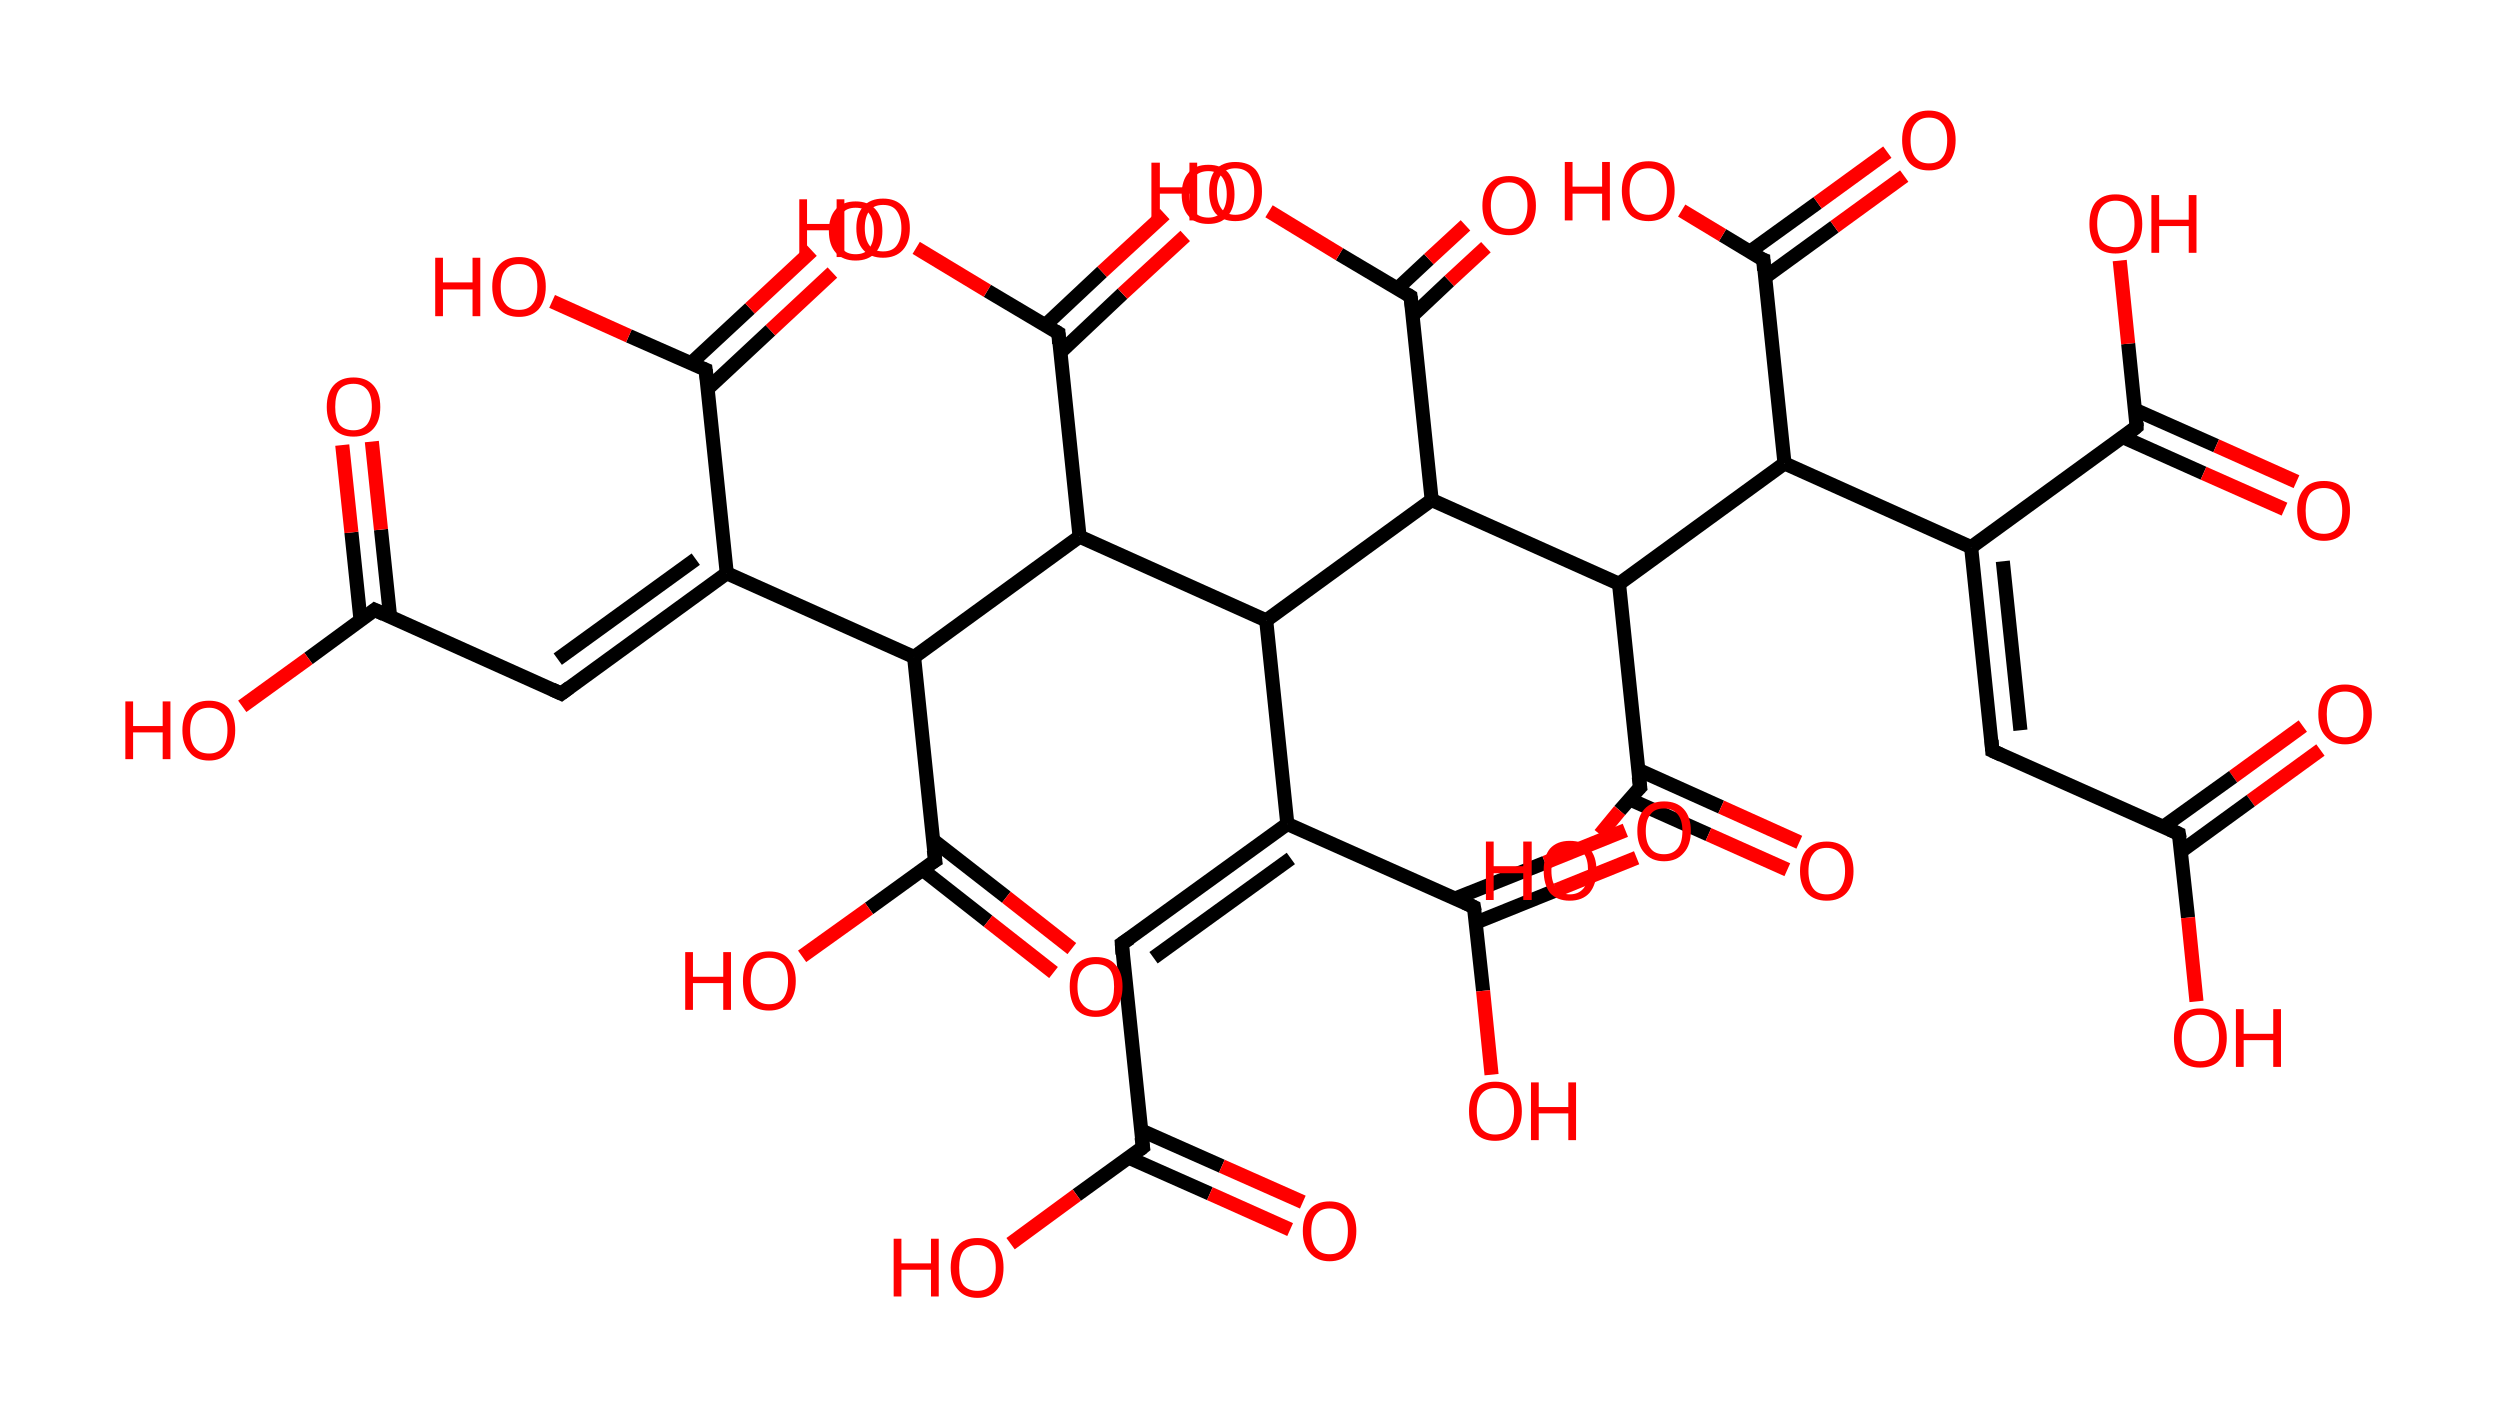 <?xml version='1.0' encoding='ASCII' standalone='yes'?>
<svg xmlns="http://www.w3.org/2000/svg" xmlns:rdkit="http://www.rdkit.org/xml" xmlns:xlink="http://www.w3.org/1999/xlink" version="1.1" baseProfile="full" xml:space="preserve" width="355px" height="200px" viewBox="0 0 355 200">
<!-- END OF HEADER -->
<rect style="opacity:1.0;fill:#FFFFFF;stroke:none" width="355.0" height="200.0" x="0.0" y="0.0"> </rect>
<path class="bond-0 atom-0 atom-1" d="M 329.5,106.5 L 319.6,113.7" style="fill:none;fill-rule:evenodd;stroke:#FF0000;stroke-width:2.0px;stroke-linecap:butt;stroke-linejoin:miter;stroke-opacity:1"/>
<path class="bond-0 atom-0 atom-1" d="M 319.6,113.7 L 309.7,120.9" style="fill:none;fill-rule:evenodd;stroke:#000000;stroke-width:2.0px;stroke-linecap:butt;stroke-linejoin:miter;stroke-opacity:1"/>
<path class="bond-0 atom-0 atom-1" d="M 327.0,103.1 L 317.1,110.3" style="fill:none;fill-rule:evenodd;stroke:#FF0000;stroke-width:2.0px;stroke-linecap:butt;stroke-linejoin:miter;stroke-opacity:1"/>
<path class="bond-0 atom-0 atom-1" d="M 317.1,110.3 L 307.2,117.4" style="fill:none;fill-rule:evenodd;stroke:#000000;stroke-width:2.0px;stroke-linecap:butt;stroke-linejoin:miter;stroke-opacity:1"/>
<path class="bond-1 atom-1 atom-2" d="M 309.4,118.4 L 310.7,130.3" style="fill:none;fill-rule:evenodd;stroke:#000000;stroke-width:2.0px;stroke-linecap:butt;stroke-linejoin:miter;stroke-opacity:1"/>
<path class="bond-1 atom-1 atom-2" d="M 310.7,130.3 L 311.9,142.2" style="fill:none;fill-rule:evenodd;stroke:#FF0000;stroke-width:2.0px;stroke-linecap:butt;stroke-linejoin:miter;stroke-opacity:1"/>
<path class="bond-2 atom-1 atom-3" d="M 309.4,118.4 L 282.9,106.6" style="fill:none;fill-rule:evenodd;stroke:#000000;stroke-width:2.0px;stroke-linecap:butt;stroke-linejoin:miter;stroke-opacity:1"/>
<path class="bond-3 atom-3 atom-4" d="M 282.9,106.6 L 279.9,77.7" style="fill:none;fill-rule:evenodd;stroke:#000000;stroke-width:2.0px;stroke-linecap:butt;stroke-linejoin:miter;stroke-opacity:1"/>
<path class="bond-3 atom-3 atom-4" d="M 286.9,103.7 L 284.4,79.7" style="fill:none;fill-rule:evenodd;stroke:#000000;stroke-width:2.0px;stroke-linecap:butt;stroke-linejoin:miter;stroke-opacity:1"/>
<path class="bond-4 atom-4 atom-5" d="M 279.9,77.7 L 303.4,60.6" style="fill:none;fill-rule:evenodd;stroke:#000000;stroke-width:2.0px;stroke-linecap:butt;stroke-linejoin:miter;stroke-opacity:1"/>
<path class="bond-5 atom-5 atom-6" d="M 301.5,62.1 L 312.9,67.2" style="fill:none;fill-rule:evenodd;stroke:#000000;stroke-width:2.0px;stroke-linecap:butt;stroke-linejoin:miter;stroke-opacity:1"/>
<path class="bond-5 atom-5 atom-6" d="M 312.9,67.2 L 324.4,72.3" style="fill:none;fill-rule:evenodd;stroke:#FF0000;stroke-width:2.0px;stroke-linecap:butt;stroke-linejoin:miter;stroke-opacity:1"/>
<path class="bond-5 atom-5 atom-6" d="M 303.2,58.2 L 314.7,63.3" style="fill:none;fill-rule:evenodd;stroke:#000000;stroke-width:2.0px;stroke-linecap:butt;stroke-linejoin:miter;stroke-opacity:1"/>
<path class="bond-5 atom-5 atom-6" d="M 314.7,63.3 L 326.1,68.4" style="fill:none;fill-rule:evenodd;stroke:#FF0000;stroke-width:2.0px;stroke-linecap:butt;stroke-linejoin:miter;stroke-opacity:1"/>
<path class="bond-6 atom-5 atom-7" d="M 303.4,60.6 L 302.2,48.8" style="fill:none;fill-rule:evenodd;stroke:#000000;stroke-width:2.0px;stroke-linecap:butt;stroke-linejoin:miter;stroke-opacity:1"/>
<path class="bond-6 atom-5 atom-7" d="M 302.2,48.8 L 301.0,37.0" style="fill:none;fill-rule:evenodd;stroke:#FF0000;stroke-width:2.0px;stroke-linecap:butt;stroke-linejoin:miter;stroke-opacity:1"/>
<path class="bond-7 atom-4 atom-8" d="M 279.9,77.7 L 253.4,65.8" style="fill:none;fill-rule:evenodd;stroke:#000000;stroke-width:2.0px;stroke-linecap:butt;stroke-linejoin:miter;stroke-opacity:1"/>
<path class="bond-8 atom-8 atom-9" d="M 253.4,65.8 L 250.4,36.9" style="fill:none;fill-rule:evenodd;stroke:#000000;stroke-width:2.0px;stroke-linecap:butt;stroke-linejoin:miter;stroke-opacity:1"/>
<path class="bond-9 atom-9 atom-10" d="M 250.6,39.4 L 260.5,32.2" style="fill:none;fill-rule:evenodd;stroke:#000000;stroke-width:2.0px;stroke-linecap:butt;stroke-linejoin:miter;stroke-opacity:1"/>
<path class="bond-9 atom-9 atom-10" d="M 260.5,32.2 L 270.4,25.0" style="fill:none;fill-rule:evenodd;stroke:#FF0000;stroke-width:2.0px;stroke-linecap:butt;stroke-linejoin:miter;stroke-opacity:1"/>
<path class="bond-9 atom-9 atom-10" d="M 248.4,35.8 L 258.1,28.8" style="fill:none;fill-rule:evenodd;stroke:#000000;stroke-width:2.0px;stroke-linecap:butt;stroke-linejoin:miter;stroke-opacity:1"/>
<path class="bond-9 atom-9 atom-10" d="M 258.1,28.8 L 268.0,21.6" style="fill:none;fill-rule:evenodd;stroke:#FF0000;stroke-width:2.0px;stroke-linecap:butt;stroke-linejoin:miter;stroke-opacity:1"/>
<path class="bond-10 atom-9 atom-11" d="M 250.4,36.9 L 244.6,33.4" style="fill:none;fill-rule:evenodd;stroke:#000000;stroke-width:2.0px;stroke-linecap:butt;stroke-linejoin:miter;stroke-opacity:1"/>
<path class="bond-10 atom-9 atom-11" d="M 244.6,33.4 L 238.8,29.9" style="fill:none;fill-rule:evenodd;stroke:#FF0000;stroke-width:2.0px;stroke-linecap:butt;stroke-linejoin:miter;stroke-opacity:1"/>
<path class="bond-11 atom-8 atom-12" d="M 253.4,65.8 L 229.9,82.9" style="fill:none;fill-rule:evenodd;stroke:#000000;stroke-width:2.0px;stroke-linecap:butt;stroke-linejoin:miter;stroke-opacity:1"/>
<path class="bond-12 atom-12 atom-13" d="M 229.9,82.9 L 232.9,111.8" style="fill:none;fill-rule:evenodd;stroke:#000000;stroke-width:2.0px;stroke-linecap:butt;stroke-linejoin:miter;stroke-opacity:1"/>
<path class="bond-13 atom-13 atom-14" d="M 231.4,113.5 L 242.6,118.5" style="fill:none;fill-rule:evenodd;stroke:#000000;stroke-width:2.0px;stroke-linecap:butt;stroke-linejoin:miter;stroke-opacity:1"/>
<path class="bond-13 atom-13 atom-14" d="M 242.6,118.5 L 253.8,123.5" style="fill:none;fill-rule:evenodd;stroke:#FF0000;stroke-width:2.0px;stroke-linecap:butt;stroke-linejoin:miter;stroke-opacity:1"/>
<path class="bond-13 atom-13 atom-14" d="M 232.6,109.3 L 244.4,114.6" style="fill:none;fill-rule:evenodd;stroke:#000000;stroke-width:2.0px;stroke-linecap:butt;stroke-linejoin:miter;stroke-opacity:1"/>
<path class="bond-13 atom-13 atom-14" d="M 244.4,114.6 L 255.5,119.6" style="fill:none;fill-rule:evenodd;stroke:#FF0000;stroke-width:2.0px;stroke-linecap:butt;stroke-linejoin:miter;stroke-opacity:1"/>
<path class="bond-14 atom-13 atom-15" d="M 232.9,111.8 L 230.0,115.1" style="fill:none;fill-rule:evenodd;stroke:#000000;stroke-width:2.0px;stroke-linecap:butt;stroke-linejoin:miter;stroke-opacity:1"/>
<path class="bond-14 atom-13 atom-15" d="M 230.0,115.1 L 227.2,118.5" style="fill:none;fill-rule:evenodd;stroke:#FF0000;stroke-width:2.0px;stroke-linecap:butt;stroke-linejoin:miter;stroke-opacity:1"/>
<path class="bond-15 atom-12 atom-16" d="M 229.9,82.9 L 203.3,71.0" style="fill:none;fill-rule:evenodd;stroke:#000000;stroke-width:2.0px;stroke-linecap:butt;stroke-linejoin:miter;stroke-opacity:1"/>
<path class="bond-16 atom-16 atom-17" d="M 203.3,71.0 L 200.3,42.1" style="fill:none;fill-rule:evenodd;stroke:#000000;stroke-width:2.0px;stroke-linecap:butt;stroke-linejoin:miter;stroke-opacity:1"/>
<path class="bond-17 atom-17 atom-18" d="M 200.6,44.8 L 205.8,39.9" style="fill:none;fill-rule:evenodd;stroke:#000000;stroke-width:2.0px;stroke-linecap:butt;stroke-linejoin:miter;stroke-opacity:1"/>
<path class="bond-17 atom-17 atom-18" d="M 205.8,39.9 L 211.0,35.1" style="fill:none;fill-rule:evenodd;stroke:#FF0000;stroke-width:2.0px;stroke-linecap:butt;stroke-linejoin:miter;stroke-opacity:1"/>
<path class="bond-17 atom-17 atom-18" d="M 198.4,41.0 L 202.9,36.8" style="fill:none;fill-rule:evenodd;stroke:#000000;stroke-width:2.0px;stroke-linecap:butt;stroke-linejoin:miter;stroke-opacity:1"/>
<path class="bond-17 atom-17 atom-18" d="M 202.9,36.8 L 208.1,32.0" style="fill:none;fill-rule:evenodd;stroke:#FF0000;stroke-width:2.0px;stroke-linecap:butt;stroke-linejoin:miter;stroke-opacity:1"/>
<path class="bond-18 atom-17 atom-19" d="M 200.3,42.1 L 190.2,36.1" style="fill:none;fill-rule:evenodd;stroke:#000000;stroke-width:2.0px;stroke-linecap:butt;stroke-linejoin:miter;stroke-opacity:1"/>
<path class="bond-18 atom-17 atom-19" d="M 190.2,36.1 L 180.2,30.0" style="fill:none;fill-rule:evenodd;stroke:#FF0000;stroke-width:2.0px;stroke-linecap:butt;stroke-linejoin:miter;stroke-opacity:1"/>
<path class="bond-19 atom-16 atom-20" d="M 203.3,71.0 L 179.8,88.1" style="fill:none;fill-rule:evenodd;stroke:#000000;stroke-width:2.0px;stroke-linecap:butt;stroke-linejoin:miter;stroke-opacity:1"/>
<path class="bond-20 atom-20 atom-21" d="M 179.8,88.1 L 182.8,117.0" style="fill:none;fill-rule:evenodd;stroke:#000000;stroke-width:2.0px;stroke-linecap:butt;stroke-linejoin:miter;stroke-opacity:1"/>
<path class="bond-21 atom-21 atom-22" d="M 182.8,117.0 L 159.3,134.0" style="fill:none;fill-rule:evenodd;stroke:#000000;stroke-width:2.0px;stroke-linecap:butt;stroke-linejoin:miter;stroke-opacity:1"/>
<path class="bond-21 atom-21 atom-22" d="M 183.3,121.9 L 163.8,136.0" style="fill:none;fill-rule:evenodd;stroke:#000000;stroke-width:2.0px;stroke-linecap:butt;stroke-linejoin:miter;stroke-opacity:1"/>
<path class="bond-22 atom-22 atom-23" d="M 159.3,134.0 L 162.3,162.9" style="fill:none;fill-rule:evenodd;stroke:#000000;stroke-width:2.0px;stroke-linecap:butt;stroke-linejoin:miter;stroke-opacity:1"/>
<path class="bond-23 atom-23 atom-24" d="M 160.3,164.4 L 171.8,169.5" style="fill:none;fill-rule:evenodd;stroke:#000000;stroke-width:2.0px;stroke-linecap:butt;stroke-linejoin:miter;stroke-opacity:1"/>
<path class="bond-23 atom-23 atom-24" d="M 171.8,169.5 L 183.2,174.6" style="fill:none;fill-rule:evenodd;stroke:#FF0000;stroke-width:2.0px;stroke-linecap:butt;stroke-linejoin:miter;stroke-opacity:1"/>
<path class="bond-23 atom-23 atom-24" d="M 162.0,160.5 L 173.5,165.6" style="fill:none;fill-rule:evenodd;stroke:#000000;stroke-width:2.0px;stroke-linecap:butt;stroke-linejoin:miter;stroke-opacity:1"/>
<path class="bond-23 atom-23 atom-24" d="M 173.5,165.6 L 185.0,170.7" style="fill:none;fill-rule:evenodd;stroke:#FF0000;stroke-width:2.0px;stroke-linecap:butt;stroke-linejoin:miter;stroke-opacity:1"/>
<path class="bond-24 atom-23 atom-25" d="M 162.3,162.9 L 152.9,169.7" style="fill:none;fill-rule:evenodd;stroke:#000000;stroke-width:2.0px;stroke-linecap:butt;stroke-linejoin:miter;stroke-opacity:1"/>
<path class="bond-24 atom-23 atom-25" d="M 152.9,169.7 L 143.5,176.6" style="fill:none;fill-rule:evenodd;stroke:#FF0000;stroke-width:2.0px;stroke-linecap:butt;stroke-linejoin:miter;stroke-opacity:1"/>
<path class="bond-25 atom-21 atom-26" d="M 182.8,117.0 L 209.3,128.8" style="fill:none;fill-rule:evenodd;stroke:#000000;stroke-width:2.0px;stroke-linecap:butt;stroke-linejoin:miter;stroke-opacity:1"/>
<path class="bond-26 atom-26 atom-27" d="M 209.6,131.0 L 221.0,126.4" style="fill:none;fill-rule:evenodd;stroke:#000000;stroke-width:2.0px;stroke-linecap:butt;stroke-linejoin:miter;stroke-opacity:1"/>
<path class="bond-26 atom-26 atom-27" d="M 221.0,126.4 L 232.4,121.8" style="fill:none;fill-rule:evenodd;stroke:#FF0000;stroke-width:2.0px;stroke-linecap:butt;stroke-linejoin:miter;stroke-opacity:1"/>
<path class="bond-26 atom-26 atom-27" d="M 206.6,127.6 L 219.4,122.5" style="fill:none;fill-rule:evenodd;stroke:#000000;stroke-width:2.0px;stroke-linecap:butt;stroke-linejoin:miter;stroke-opacity:1"/>
<path class="bond-26 atom-26 atom-27" d="M 219.4,122.5 L 230.8,117.9" style="fill:none;fill-rule:evenodd;stroke:#FF0000;stroke-width:2.0px;stroke-linecap:butt;stroke-linejoin:miter;stroke-opacity:1"/>
<path class="bond-27 atom-26 atom-28" d="M 209.3,128.8 L 210.6,140.7" style="fill:none;fill-rule:evenodd;stroke:#000000;stroke-width:2.0px;stroke-linecap:butt;stroke-linejoin:miter;stroke-opacity:1"/>
<path class="bond-27 atom-26 atom-28" d="M 210.6,140.7 L 211.8,152.6" style="fill:none;fill-rule:evenodd;stroke:#FF0000;stroke-width:2.0px;stroke-linecap:butt;stroke-linejoin:miter;stroke-opacity:1"/>
<path class="bond-28 atom-20 atom-29" d="M 179.8,88.1 L 153.3,76.2" style="fill:none;fill-rule:evenodd;stroke:#000000;stroke-width:2.0px;stroke-linecap:butt;stroke-linejoin:miter;stroke-opacity:1"/>
<path class="bond-29 atom-29 atom-30" d="M 153.3,76.2 L 150.3,47.3" style="fill:none;fill-rule:evenodd;stroke:#000000;stroke-width:2.0px;stroke-linecap:butt;stroke-linejoin:miter;stroke-opacity:1"/>
<path class="bond-30 atom-30 atom-31" d="M 150.6,50.0 L 159.4,41.7" style="fill:none;fill-rule:evenodd;stroke:#000000;stroke-width:2.0px;stroke-linecap:butt;stroke-linejoin:miter;stroke-opacity:1"/>
<path class="bond-30 atom-30 atom-31" d="M 159.4,41.7 L 168.3,33.5" style="fill:none;fill-rule:evenodd;stroke:#FF0000;stroke-width:2.0px;stroke-linecap:butt;stroke-linejoin:miter;stroke-opacity:1"/>
<path class="bond-30 atom-30 atom-31" d="M 148.4,46.2 L 156.5,38.6" style="fill:none;fill-rule:evenodd;stroke:#000000;stroke-width:2.0px;stroke-linecap:butt;stroke-linejoin:miter;stroke-opacity:1"/>
<path class="bond-30 atom-30 atom-31" d="M 156.5,38.6 L 165.4,30.4" style="fill:none;fill-rule:evenodd;stroke:#FF0000;stroke-width:2.0px;stroke-linecap:butt;stroke-linejoin:miter;stroke-opacity:1"/>
<path class="bond-31 atom-30 atom-32" d="M 150.3,47.3 L 140.2,41.3" style="fill:none;fill-rule:evenodd;stroke:#000000;stroke-width:2.0px;stroke-linecap:butt;stroke-linejoin:miter;stroke-opacity:1"/>
<path class="bond-31 atom-30 atom-32" d="M 140.2,41.3 L 130.1,35.2" style="fill:none;fill-rule:evenodd;stroke:#FF0000;stroke-width:2.0px;stroke-linecap:butt;stroke-linejoin:miter;stroke-opacity:1"/>
<path class="bond-32 atom-29 atom-33" d="M 153.3,76.2 L 129.8,93.3" style="fill:none;fill-rule:evenodd;stroke:#000000;stroke-width:2.0px;stroke-linecap:butt;stroke-linejoin:miter;stroke-opacity:1"/>
<path class="bond-33 atom-33 atom-34" d="M 129.8,93.3 L 132.8,122.2" style="fill:none;fill-rule:evenodd;stroke:#000000;stroke-width:2.0px;stroke-linecap:butt;stroke-linejoin:miter;stroke-opacity:1"/>
<path class="bond-34 atom-34 atom-35" d="M 131.0,123.5 L 140.3,130.8" style="fill:none;fill-rule:evenodd;stroke:#000000;stroke-width:2.0px;stroke-linecap:butt;stroke-linejoin:miter;stroke-opacity:1"/>
<path class="bond-34 atom-34 atom-35" d="M 140.3,130.8 L 149.6,138.1" style="fill:none;fill-rule:evenodd;stroke:#FF0000;stroke-width:2.0px;stroke-linecap:butt;stroke-linejoin:miter;stroke-opacity:1"/>
<path class="bond-34 atom-34 atom-35" d="M 132.5,119.3 L 142.9,127.4" style="fill:none;fill-rule:evenodd;stroke:#000000;stroke-width:2.0px;stroke-linecap:butt;stroke-linejoin:miter;stroke-opacity:1"/>
<path class="bond-34 atom-34 atom-35" d="M 142.9,127.4 L 152.2,134.7" style="fill:none;fill-rule:evenodd;stroke:#FF0000;stroke-width:2.0px;stroke-linecap:butt;stroke-linejoin:miter;stroke-opacity:1"/>
<path class="bond-35 atom-34 atom-36" d="M 132.8,122.2 L 123.4,129.0" style="fill:none;fill-rule:evenodd;stroke:#000000;stroke-width:2.0px;stroke-linecap:butt;stroke-linejoin:miter;stroke-opacity:1"/>
<path class="bond-35 atom-34 atom-36" d="M 123.4,129.0 L 113.9,135.8" style="fill:none;fill-rule:evenodd;stroke:#FF0000;stroke-width:2.0px;stroke-linecap:butt;stroke-linejoin:miter;stroke-opacity:1"/>
<path class="bond-36 atom-33 atom-37" d="M 129.8,93.3 L 103.2,81.4" style="fill:none;fill-rule:evenodd;stroke:#000000;stroke-width:2.0px;stroke-linecap:butt;stroke-linejoin:miter;stroke-opacity:1"/>
<path class="bond-37 atom-37 atom-38" d="M 103.2,81.4 L 79.7,98.5" style="fill:none;fill-rule:evenodd;stroke:#000000;stroke-width:2.0px;stroke-linecap:butt;stroke-linejoin:miter;stroke-opacity:1"/>
<path class="bond-37 atom-37 atom-38" d="M 98.8,79.4 L 79.2,93.6" style="fill:none;fill-rule:evenodd;stroke:#000000;stroke-width:2.0px;stroke-linecap:butt;stroke-linejoin:miter;stroke-opacity:1"/>
<path class="bond-38 atom-38 atom-39" d="M 79.7,98.5 L 53.2,86.6" style="fill:none;fill-rule:evenodd;stroke:#000000;stroke-width:2.0px;stroke-linecap:butt;stroke-linejoin:miter;stroke-opacity:1"/>
<path class="bond-39 atom-39 atom-40" d="M 55.4,87.6 L 54.1,75.2" style="fill:none;fill-rule:evenodd;stroke:#000000;stroke-width:2.0px;stroke-linecap:butt;stroke-linejoin:miter;stroke-opacity:1"/>
<path class="bond-39 atom-39 atom-40" d="M 54.1,75.2 L 52.8,62.7" style="fill:none;fill-rule:evenodd;stroke:#FF0000;stroke-width:2.0px;stroke-linecap:butt;stroke-linejoin:miter;stroke-opacity:1"/>
<path class="bond-39 atom-39 atom-40" d="M 51.2,88.1 L 49.9,75.6" style="fill:none;fill-rule:evenodd;stroke:#000000;stroke-width:2.0px;stroke-linecap:butt;stroke-linejoin:miter;stroke-opacity:1"/>
<path class="bond-39 atom-39 atom-40" d="M 49.9,75.6 L 48.6,63.2" style="fill:none;fill-rule:evenodd;stroke:#FF0000;stroke-width:2.0px;stroke-linecap:butt;stroke-linejoin:miter;stroke-opacity:1"/>
<path class="bond-40 atom-39 atom-41" d="M 53.2,86.6 L 43.8,93.5" style="fill:none;fill-rule:evenodd;stroke:#000000;stroke-width:2.0px;stroke-linecap:butt;stroke-linejoin:miter;stroke-opacity:1"/>
<path class="bond-40 atom-39 atom-41" d="M 43.8,93.5 L 34.4,100.3" style="fill:none;fill-rule:evenodd;stroke:#FF0000;stroke-width:2.0px;stroke-linecap:butt;stroke-linejoin:miter;stroke-opacity:1"/>
<path class="bond-41 atom-37 atom-42" d="M 103.2,81.4 L 100.2,52.5" style="fill:none;fill-rule:evenodd;stroke:#000000;stroke-width:2.0px;stroke-linecap:butt;stroke-linejoin:miter;stroke-opacity:1"/>
<path class="bond-42 atom-42 atom-43" d="M 100.5,55.2 L 109.4,46.9" style="fill:none;fill-rule:evenodd;stroke:#000000;stroke-width:2.0px;stroke-linecap:butt;stroke-linejoin:miter;stroke-opacity:1"/>
<path class="bond-42 atom-42 atom-43" d="M 109.4,46.9 L 118.2,38.7" style="fill:none;fill-rule:evenodd;stroke:#FF0000;stroke-width:2.0px;stroke-linecap:butt;stroke-linejoin:miter;stroke-opacity:1"/>
<path class="bond-42 atom-42 atom-43" d="M 98.1,51.6 L 106.5,43.8" style="fill:none;fill-rule:evenodd;stroke:#000000;stroke-width:2.0px;stroke-linecap:butt;stroke-linejoin:miter;stroke-opacity:1"/>
<path class="bond-42 atom-42 atom-43" d="M 106.5,43.8 L 115.3,35.6" style="fill:none;fill-rule:evenodd;stroke:#FF0000;stroke-width:2.0px;stroke-linecap:butt;stroke-linejoin:miter;stroke-opacity:1"/>
<path class="bond-43 atom-42 atom-44" d="M 100.2,52.5 L 89.3,47.7" style="fill:none;fill-rule:evenodd;stroke:#000000;stroke-width:2.0px;stroke-linecap:butt;stroke-linejoin:miter;stroke-opacity:1"/>
<path class="bond-43 atom-42 atom-44" d="M 89.3,47.7 L 78.4,42.8" style="fill:none;fill-rule:evenodd;stroke:#FF0000;stroke-width:2.0px;stroke-linecap:butt;stroke-linejoin:miter;stroke-opacity:1"/>
<path d="M 309.5,119.0 L 309.4,118.4 L 308.1,117.8" style="fill:none;stroke:#000000;stroke-width:2.0px;stroke-linecap:butt;stroke-linejoin:miter;stroke-opacity:1;"/>
<path d="M 284.2,107.2 L 282.9,106.6 L 282.8,105.1" style="fill:none;stroke:#000000;stroke-width:2.0px;stroke-linecap:butt;stroke-linejoin:miter;stroke-opacity:1;"/>
<path d="M 302.3,61.5 L 303.4,60.6 L 303.4,60.0" style="fill:none;stroke:#000000;stroke-width:2.0px;stroke-linecap:butt;stroke-linejoin:miter;stroke-opacity:1;"/>
<path d="M 250.5,38.4 L 250.4,36.9 L 250.1,36.8" style="fill:none;stroke:#000000;stroke-width:2.0px;stroke-linecap:butt;stroke-linejoin:miter;stroke-opacity:1;"/>
<path d="M 232.7,110.3 L 232.9,111.8 L 232.7,112.0" style="fill:none;stroke:#000000;stroke-width:2.0px;stroke-linecap:butt;stroke-linejoin:miter;stroke-opacity:1;"/>
<path d="M 200.5,43.6 L 200.3,42.1 L 199.8,41.8" style="fill:none;stroke:#000000;stroke-width:2.0px;stroke-linecap:butt;stroke-linejoin:miter;stroke-opacity:1;"/>
<path d="M 160.5,133.2 L 159.3,134.0 L 159.4,135.5" style="fill:none;stroke:#000000;stroke-width:2.0px;stroke-linecap:butt;stroke-linejoin:miter;stroke-opacity:1;"/>
<path d="M 162.1,161.5 L 162.3,162.9 L 161.8,163.3" style="fill:none;stroke:#000000;stroke-width:2.0px;stroke-linecap:butt;stroke-linejoin:miter;stroke-opacity:1;"/>
<path d="M 208.0,128.2 L 209.3,128.8 L 209.4,129.4" style="fill:none;stroke:#000000;stroke-width:2.0px;stroke-linecap:butt;stroke-linejoin:miter;stroke-opacity:1;"/>
<path d="M 150.4,48.8 L 150.3,47.3 L 149.8,47.0" style="fill:none;stroke:#000000;stroke-width:2.0px;stroke-linecap:butt;stroke-linejoin:miter;stroke-opacity:1;"/>
<path d="M 132.6,120.7 L 132.8,122.2 L 132.3,122.5" style="fill:none;stroke:#000000;stroke-width:2.0px;stroke-linecap:butt;stroke-linejoin:miter;stroke-opacity:1;"/>
<path d="M 80.9,97.6 L 79.7,98.5 L 78.4,97.9" style="fill:none;stroke:#000000;stroke-width:2.0px;stroke-linecap:butt;stroke-linejoin:miter;stroke-opacity:1;"/>
<path d="M 54.5,87.2 L 53.2,86.6 L 52.7,87.0" style="fill:none;stroke:#000000;stroke-width:2.0px;stroke-linecap:butt;stroke-linejoin:miter;stroke-opacity:1;"/>
<path d="M 100.4,54.0 L 100.2,52.5 L 99.7,52.3" style="fill:none;stroke:#000000;stroke-width:2.0px;stroke-linecap:butt;stroke-linejoin:miter;stroke-opacity:1;"/>
<path class="atom-0" d="M 329.2 101.4 Q 329.2 99.4, 330.2 98.3 Q 331.1 97.2, 333.0 97.2 Q 334.8 97.2, 335.8 98.3 Q 336.8 99.4, 336.8 101.4 Q 336.8 103.4, 335.8 104.5 Q 334.8 105.7, 333.0 105.7 Q 331.2 105.7, 330.2 104.5 Q 329.2 103.4, 329.2 101.4 M 333.0 104.7 Q 334.2 104.7, 334.9 103.9 Q 335.6 103.1, 335.6 101.4 Q 335.6 99.8, 334.9 99.0 Q 334.2 98.2, 333.0 98.2 Q 331.7 98.2, 331.0 99.0 Q 330.4 99.8, 330.4 101.4 Q 330.4 103.1, 331.0 103.9 Q 331.7 104.7, 333.0 104.7 " fill="#FF0000"/>
<path class="atom-2" d="M 308.7 147.4 Q 308.7 145.4, 309.6 144.3 Q 310.6 143.2, 312.4 143.2 Q 314.3 143.2, 315.3 144.3 Q 316.2 145.4, 316.2 147.4 Q 316.2 149.4, 315.2 150.5 Q 314.3 151.6, 312.4 151.6 Q 310.6 151.6, 309.6 150.5 Q 308.7 149.4, 308.7 147.4 M 312.4 150.7 Q 313.7 150.7, 314.4 149.9 Q 315.1 149.0, 315.1 147.4 Q 315.1 145.7, 314.4 144.9 Q 313.7 144.1, 312.4 144.1 Q 311.2 144.1, 310.5 144.9 Q 309.8 145.7, 309.8 147.4 Q 309.8 149.0, 310.5 149.9 Q 311.2 150.7, 312.4 150.7 " fill="#FF0000"/>
<path class="atom-2" d="M 317.5 143.3 L 318.6 143.3 L 318.6 146.8 L 322.8 146.8 L 322.8 143.3 L 323.9 143.3 L 323.9 151.5 L 322.8 151.5 L 322.8 147.7 L 318.6 147.7 L 318.6 151.5 L 317.5 151.5 L 317.5 143.3 " fill="#FF0000"/>
<path class="atom-6" d="M 326.2 72.5 Q 326.2 70.5, 327.2 69.4 Q 328.1 68.3, 330.0 68.3 Q 331.8 68.3, 332.8 69.4 Q 333.7 70.5, 333.7 72.5 Q 333.7 74.5, 332.8 75.6 Q 331.8 76.8, 330.0 76.8 Q 328.2 76.8, 327.2 75.6 Q 326.2 74.5, 326.2 72.5 M 330.0 75.8 Q 331.2 75.8, 331.9 75.0 Q 332.6 74.2, 332.6 72.5 Q 332.6 70.9, 331.9 70.1 Q 331.2 69.3, 330.0 69.3 Q 328.7 69.3, 328.0 70.1 Q 327.4 70.9, 327.4 72.5 Q 327.4 74.2, 328.0 75.0 Q 328.7 75.8, 330.0 75.8 " fill="#FF0000"/>
<path class="atom-7" d="M 296.7 31.8 Q 296.7 29.8, 297.6 28.7 Q 298.6 27.6, 300.4 27.6 Q 302.3 27.6, 303.2 28.7 Q 304.2 29.8, 304.2 31.8 Q 304.2 33.8, 303.2 34.9 Q 302.2 36.0, 300.4 36.0 Q 298.6 36.0, 297.6 34.9 Q 296.7 33.8, 296.7 31.8 M 300.4 35.1 Q 301.7 35.1, 302.4 34.3 Q 303.1 33.4, 303.1 31.8 Q 303.1 30.1, 302.4 29.3 Q 301.7 28.5, 300.4 28.5 Q 299.2 28.5, 298.5 29.3 Q 297.8 30.1, 297.8 31.8 Q 297.8 33.4, 298.5 34.3 Q 299.2 35.1, 300.4 35.1 " fill="#FF0000"/>
<path class="atom-7" d="M 305.5 27.7 L 306.6 27.7 L 306.6 31.2 L 310.8 31.2 L 310.8 27.7 L 311.9 27.7 L 311.9 35.9 L 310.8 35.9 L 310.8 32.1 L 306.6 32.1 L 306.6 35.9 L 305.5 35.9 L 305.5 27.7 " fill="#FF0000"/>
<path class="atom-10" d="M 270.1 19.9 Q 270.1 17.9, 271.1 16.8 Q 272.1 15.7, 273.9 15.7 Q 275.7 15.7, 276.7 16.8 Q 277.7 17.9, 277.7 19.9 Q 277.7 21.9, 276.7 23.1 Q 275.7 24.2, 273.9 24.2 Q 272.1 24.2, 271.1 23.1 Q 270.1 21.9, 270.1 19.9 M 273.9 23.2 Q 275.2 23.2, 275.8 22.4 Q 276.5 21.6, 276.5 19.9 Q 276.5 18.3, 275.8 17.5 Q 275.2 16.7, 273.9 16.7 Q 272.7 16.7, 272.0 17.5 Q 271.3 18.3, 271.3 19.9 Q 271.3 21.6, 272.0 22.4 Q 272.7 23.2, 273.9 23.2 " fill="#FF0000"/>
<path class="atom-11" d="M 222.2 23.0 L 223.3 23.0 L 223.3 26.5 L 227.5 26.5 L 227.5 23.0 L 228.6 23.0 L 228.6 31.3 L 227.5 31.3 L 227.5 27.5 L 223.3 27.5 L 223.3 31.3 L 222.2 31.3 L 222.2 23.0 " fill="#FF0000"/>
<path class="atom-11" d="M 230.3 27.1 Q 230.3 25.1, 231.3 24.0 Q 232.2 22.9, 234.1 22.9 Q 235.9 22.9, 236.9 24.0 Q 237.8 25.1, 237.8 27.1 Q 237.8 29.1, 236.8 30.3 Q 235.9 31.4, 234.1 31.4 Q 232.2 31.4, 231.3 30.3 Q 230.3 29.1, 230.3 27.1 M 234.1 30.5 Q 235.3 30.5, 236.0 29.6 Q 236.7 28.8, 236.7 27.1 Q 236.7 25.5, 236.0 24.7 Q 235.3 23.9, 234.1 23.9 Q 232.8 23.9, 232.1 24.7 Q 231.4 25.5, 231.4 27.1 Q 231.4 28.8, 232.1 29.6 Q 232.8 30.5, 234.1 30.5 " fill="#FF0000"/>
<path class="atom-14" d="M 255.6 123.7 Q 255.6 121.7, 256.6 120.6 Q 257.6 119.5, 259.4 119.5 Q 261.2 119.5, 262.2 120.6 Q 263.2 121.7, 263.2 123.7 Q 263.2 125.7, 262.2 126.8 Q 261.2 127.9, 259.4 127.9 Q 257.6 127.9, 256.6 126.8 Q 255.6 125.7, 255.6 123.7 M 259.4 127.0 Q 260.6 127.0, 261.3 126.2 Q 262.0 125.3, 262.0 123.7 Q 262.0 122.0, 261.3 121.2 Q 260.6 120.4, 259.4 120.4 Q 258.1 120.4, 257.5 121.2 Q 256.8 122.0, 256.8 123.7 Q 256.8 125.3, 257.5 126.2 Q 258.1 127.0, 259.4 127.0 " fill="#FF0000"/>
<path class="atom-15" d="M 211.0 119.5 L 212.1 119.5 L 212.1 123.0 L 216.3 123.0 L 216.3 119.5 L 217.5 119.5 L 217.5 127.8 L 216.3 127.8 L 216.3 124.0 L 212.1 124.0 L 212.1 127.8 L 211.0 127.8 L 211.0 119.5 " fill="#FF0000"/>
<path class="atom-15" d="M 219.2 123.6 Q 219.2 121.6, 220.1 120.5 Q 221.1 119.4, 222.9 119.4 Q 224.8 119.4, 225.7 120.5 Q 226.7 121.6, 226.7 123.6 Q 226.7 125.6, 225.7 126.8 Q 224.7 127.9, 222.9 127.9 Q 221.1 127.9, 220.1 126.8 Q 219.2 125.6, 219.2 123.6 M 222.9 127.0 Q 224.2 127.0, 224.9 126.1 Q 225.5 125.3, 225.5 123.6 Q 225.5 122.0, 224.9 121.2 Q 224.2 120.4, 222.9 120.4 Q 221.7 120.4, 221.0 121.2 Q 220.3 122.0, 220.3 123.6 Q 220.3 125.3, 221.0 126.1 Q 221.7 127.0, 222.9 127.0 " fill="#FF0000"/>
<path class="atom-18" d="M 210.5 29.2 Q 210.5 27.2, 211.5 26.1 Q 212.5 25.0, 214.3 25.0 Q 216.1 25.0, 217.1 26.1 Q 218.1 27.2, 218.1 29.2 Q 218.1 31.2, 217.1 32.3 Q 216.1 33.4, 214.3 33.4 Q 212.5 33.4, 211.5 32.3 Q 210.5 31.2, 210.5 29.2 M 214.3 32.5 Q 215.5 32.5, 216.2 31.7 Q 216.9 30.8, 216.9 29.2 Q 216.9 27.6, 216.2 26.8 Q 215.5 25.9, 214.3 25.9 Q 213.0 25.9, 212.4 26.7 Q 211.7 27.6, 211.7 29.2 Q 211.7 30.8, 212.4 31.7 Q 213.0 32.5, 214.3 32.5 " fill="#FF0000"/>
<path class="atom-19" d="M 163.5 23.1 L 164.7 23.1 L 164.7 26.6 L 168.9 26.6 L 168.9 23.1 L 170.0 23.1 L 170.0 31.3 L 168.9 31.3 L 168.9 27.5 L 164.7 27.5 L 164.7 31.3 L 163.5 31.3 L 163.5 23.1 " fill="#FF0000"/>
<path class="atom-19" d="M 171.7 27.2 Q 171.7 25.2, 172.6 24.1 Q 173.6 23.0, 175.4 23.0 Q 177.3 23.0, 178.3 24.1 Q 179.2 25.2, 179.2 27.2 Q 179.2 29.2, 178.2 30.3 Q 177.3 31.4, 175.4 31.4 Q 173.6 31.4, 172.6 30.3 Q 171.7 29.2, 171.7 27.2 M 175.4 30.5 Q 176.7 30.5, 177.4 29.7 Q 178.1 28.8, 178.1 27.2 Q 178.1 25.6, 177.4 24.7 Q 176.7 23.9, 175.4 23.9 Q 174.2 23.9, 173.5 24.7 Q 172.8 25.5, 172.8 27.2 Q 172.8 28.8, 173.5 29.7 Q 174.2 30.5, 175.4 30.5 " fill="#FF0000"/>
<path class="atom-24" d="M 185.0 174.8 Q 185.0 172.8, 186.0 171.7 Q 187.0 170.6, 188.8 170.6 Q 190.6 170.6, 191.6 171.7 Q 192.6 172.8, 192.6 174.8 Q 192.6 176.8, 191.6 177.9 Q 190.6 179.1, 188.8 179.1 Q 187.0 179.1, 186.0 177.9 Q 185.0 176.8, 185.0 174.8 M 188.8 178.1 Q 190.1 178.1, 190.7 177.3 Q 191.4 176.5, 191.4 174.8 Q 191.4 173.2, 190.7 172.4 Q 190.1 171.6, 188.8 171.6 Q 187.6 171.6, 186.9 172.4 Q 186.2 173.2, 186.2 174.8 Q 186.2 176.5, 186.9 177.3 Q 187.6 178.1, 188.8 178.1 " fill="#FF0000"/>
<path class="atom-25" d="M 126.9 175.9 L 128.0 175.9 L 128.0 179.4 L 132.2 179.4 L 132.2 175.9 L 133.3 175.9 L 133.3 184.1 L 132.2 184.1 L 132.2 180.3 L 128.0 180.3 L 128.0 184.1 L 126.9 184.1 L 126.9 175.9 " fill="#FF0000"/>
<path class="atom-25" d="M 135.0 180.0 Q 135.0 178.0, 136.0 176.9 Q 136.9 175.8, 138.8 175.8 Q 140.6 175.8, 141.6 176.9 Q 142.5 178.0, 142.5 180.0 Q 142.5 182.0, 141.6 183.1 Q 140.6 184.3, 138.8 184.3 Q 137.0 184.3, 136.0 183.1 Q 135.0 182.0, 135.0 180.0 M 138.8 183.3 Q 140.0 183.3, 140.7 182.5 Q 141.4 181.7, 141.4 180.0 Q 141.4 178.4, 140.7 177.6 Q 140.0 176.8, 138.8 176.8 Q 137.5 176.8, 136.8 177.6 Q 136.2 178.4, 136.2 180.0 Q 136.2 181.7, 136.8 182.5 Q 137.5 183.3, 138.8 183.3 " fill="#FF0000"/>
<path class="atom-27" d="M 232.5 118.0 Q 232.5 116.0, 233.5 114.9 Q 234.5 113.8, 236.3 113.8 Q 238.1 113.8, 239.1 114.9 Q 240.1 116.0, 240.1 118.0 Q 240.1 120.0, 239.1 121.1 Q 238.1 122.3, 236.3 122.3 Q 234.5 122.3, 233.5 121.1 Q 232.5 120.0, 232.5 118.0 M 236.3 121.3 Q 237.5 121.3, 238.2 120.5 Q 238.9 119.7, 238.9 118.0 Q 238.9 116.4, 238.2 115.6 Q 237.5 114.8, 236.3 114.8 Q 235.0 114.8, 234.4 115.6 Q 233.7 116.4, 233.7 118.0 Q 233.7 119.7, 234.4 120.5 Q 235.0 121.3, 236.3 121.3 " fill="#FF0000"/>
<path class="atom-28" d="M 208.6 157.8 Q 208.6 155.8, 209.5 154.7 Q 210.5 153.6, 212.3 153.6 Q 214.2 153.6, 215.1 154.7 Q 216.1 155.8, 216.1 157.8 Q 216.1 159.8, 215.1 160.9 Q 214.1 162.0, 212.3 162.0 Q 210.5 162.0, 209.5 160.9 Q 208.6 159.8, 208.6 157.8 M 212.3 161.1 Q 213.6 161.1, 214.3 160.3 Q 215.0 159.4, 215.0 157.8 Q 215.0 156.1, 214.3 155.3 Q 213.6 154.5, 212.3 154.5 Q 211.1 154.5, 210.4 155.3 Q 209.7 156.1, 209.7 157.8 Q 209.7 159.4, 210.4 160.3 Q 211.1 161.1, 212.3 161.1 " fill="#FF0000"/>
<path class="atom-28" d="M 217.4 153.7 L 218.5 153.7 L 218.5 157.2 L 222.7 157.2 L 222.7 153.7 L 223.8 153.7 L 223.8 161.9 L 222.7 161.9 L 222.7 158.1 L 218.5 158.1 L 218.5 161.9 L 217.4 161.9 L 217.4 153.7 " fill="#FF0000"/>
<path class="atom-31" d="M 167.8 27.6 Q 167.8 25.6, 168.8 24.5 Q 169.7 23.4, 171.6 23.4 Q 173.4 23.4, 174.4 24.5 Q 175.3 25.6, 175.3 27.6 Q 175.3 29.6, 174.3 30.7 Q 173.4 31.8, 171.6 31.8 Q 169.7 31.8, 168.8 30.7 Q 167.8 29.6, 167.8 27.6 M 171.6 30.9 Q 172.8 30.9, 173.5 30.1 Q 174.2 29.2, 174.2 27.6 Q 174.2 26.0, 173.5 25.1 Q 172.8 24.3, 171.6 24.3 Q 170.3 24.3, 169.6 25.1 Q 168.9 25.9, 168.9 27.6 Q 168.9 29.2, 169.6 30.1 Q 170.3 30.9, 171.6 30.9 " fill="#FF0000"/>
<path class="atom-32" d="M 113.5 28.3 L 114.6 28.3 L 114.6 31.8 L 118.8 31.8 L 118.8 28.3 L 119.9 28.3 L 119.9 36.5 L 118.8 36.5 L 118.8 32.7 L 114.6 32.7 L 114.6 36.5 L 113.5 36.5 L 113.5 28.3 " fill="#FF0000"/>
<path class="atom-32" d="M 121.6 32.4 Q 121.6 30.4, 122.6 29.3 Q 123.6 28.2, 125.4 28.2 Q 127.2 28.2, 128.2 29.3 Q 129.2 30.4, 129.2 32.4 Q 129.2 34.4, 128.2 35.5 Q 127.2 36.6, 125.4 36.6 Q 123.6 36.6, 122.6 35.5 Q 121.6 34.4, 121.6 32.4 M 125.4 35.7 Q 126.7 35.7, 127.3 34.9 Q 128.0 34.0, 128.0 32.4 Q 128.0 30.8, 127.3 29.9 Q 126.7 29.1, 125.4 29.1 Q 124.1 29.1, 123.5 29.9 Q 122.8 30.7, 122.8 32.4 Q 122.8 34.0, 123.5 34.9 Q 124.1 35.7, 125.4 35.7 " fill="#FF0000"/>
<path class="atom-35" d="M 151.9 140.1 Q 151.9 138.1, 152.8 137.0 Q 153.8 135.9, 155.6 135.9 Q 157.5 135.9, 158.4 137.0 Q 159.4 138.1, 159.4 140.1 Q 159.4 142.1, 158.4 143.3 Q 157.4 144.4, 155.6 144.4 Q 153.8 144.4, 152.8 143.3 Q 151.9 142.1, 151.9 140.1 M 155.6 143.5 Q 156.9 143.5, 157.6 142.6 Q 158.2 141.8, 158.2 140.1 Q 158.2 138.5, 157.6 137.7 Q 156.9 136.9, 155.6 136.9 Q 154.4 136.9, 153.7 137.7 Q 153.0 138.5, 153.0 140.1 Q 153.0 141.8, 153.7 142.6 Q 154.4 143.5, 155.6 143.5 " fill="#FF0000"/>
<path class="atom-36" d="M 97.3 135.2 L 98.4 135.2 L 98.4 138.7 L 102.7 138.7 L 102.7 135.2 L 103.8 135.2 L 103.8 143.4 L 102.7 143.4 L 102.7 139.6 L 98.4 139.6 L 98.4 143.4 L 97.3 143.4 L 97.3 135.2 " fill="#FF0000"/>
<path class="atom-36" d="M 105.5 139.3 Q 105.5 137.3, 106.4 136.2 Q 107.4 135.1, 109.2 135.1 Q 111.1 135.1, 112.0 136.2 Q 113.0 137.3, 113.0 139.3 Q 113.0 141.3, 112.0 142.4 Q 111.0 143.5, 109.2 143.5 Q 107.4 143.5, 106.4 142.4 Q 105.5 141.3, 105.5 139.3 M 109.2 142.6 Q 110.5 142.6, 111.2 141.8 Q 111.9 140.9, 111.9 139.3 Q 111.9 137.6, 111.2 136.8 Q 110.5 136.0, 109.2 136.0 Q 108.0 136.0, 107.3 136.8 Q 106.6 137.6, 106.6 139.3 Q 106.6 140.9, 107.3 141.8 Q 108.0 142.6, 109.2 142.6 " fill="#FF0000"/>
<path class="atom-40" d="M 46.4 57.8 Q 46.4 55.8, 47.4 54.7 Q 48.4 53.6, 50.2 53.6 Q 52.0 53.6, 53.0 54.7 Q 54.0 55.8, 54.0 57.8 Q 54.0 59.8, 53.0 60.9 Q 52.0 62.0, 50.2 62.0 Q 48.4 62.0, 47.4 60.9 Q 46.4 59.8, 46.4 57.8 M 50.2 61.1 Q 51.4 61.1, 52.1 60.3 Q 52.8 59.4, 52.8 57.8 Q 52.8 56.1, 52.1 55.3 Q 51.4 54.5, 50.2 54.5 Q 48.9 54.5, 48.2 55.3 Q 47.6 56.1, 47.6 57.8 Q 47.6 59.4, 48.2 60.3 Q 48.9 61.1, 50.2 61.1 " fill="#FF0000"/>
<path class="atom-41" d="M 17.8 99.6 L 18.9 99.6 L 18.9 103.1 L 23.1 103.1 L 23.1 99.6 L 24.2 99.6 L 24.2 107.8 L 23.1 107.8 L 23.1 104.0 L 18.9 104.0 L 18.9 107.8 L 17.8 107.8 L 17.8 99.6 " fill="#FF0000"/>
<path class="atom-41" d="M 25.9 103.7 Q 25.9 101.7, 26.9 100.6 Q 27.8 99.5, 29.7 99.5 Q 31.5 99.5, 32.5 100.6 Q 33.4 101.7, 33.4 103.7 Q 33.4 105.7, 32.4 106.8 Q 31.5 108.0, 29.7 108.0 Q 27.8 108.0, 26.9 106.8 Q 25.9 105.7, 25.9 103.7 M 29.7 107.0 Q 30.9 107.0, 31.6 106.2 Q 32.3 105.4, 32.3 103.7 Q 32.3 102.1, 31.6 101.3 Q 30.9 100.5, 29.7 100.5 Q 28.4 100.5, 27.7 101.3 Q 27.0 102.1, 27.0 103.7 Q 27.0 105.4, 27.7 106.2 Q 28.4 107.0, 29.7 107.0 " fill="#FF0000"/>
<path class="atom-43" d="M 117.7 32.8 Q 117.7 30.8, 118.7 29.7 Q 119.7 28.6, 121.5 28.6 Q 123.3 28.6, 124.3 29.7 Q 125.3 30.8, 125.3 32.8 Q 125.3 34.8, 124.3 35.9 Q 123.3 37.0, 121.5 37.0 Q 119.7 37.0, 118.7 35.9 Q 117.7 34.8, 117.7 32.8 M 121.5 36.1 Q 122.8 36.1, 123.4 35.3 Q 124.1 34.4, 124.1 32.8 Q 124.1 31.2, 123.4 30.3 Q 122.8 29.5, 121.5 29.5 Q 120.2 29.5, 119.6 30.3 Q 118.9 31.1, 118.9 32.8 Q 118.9 34.4, 119.6 35.3 Q 120.2 36.1, 121.5 36.1 " fill="#FF0000"/>
<path class="atom-44" d="M 61.8 36.6 L 62.9 36.6 L 62.9 40.1 L 67.1 40.1 L 67.1 36.6 L 68.2 36.6 L 68.2 44.9 L 67.1 44.9 L 67.1 41.1 L 62.9 41.1 L 62.9 44.9 L 61.8 44.9 L 61.8 36.6 " fill="#FF0000"/>
<path class="atom-44" d="M 69.9 40.7 Q 69.9 38.7, 70.9 37.6 Q 71.9 36.5, 73.7 36.5 Q 75.5 36.5, 76.5 37.6 Q 77.5 38.7, 77.5 40.7 Q 77.5 42.7, 76.5 43.9 Q 75.5 45.0, 73.7 45.0 Q 71.9 45.0, 70.9 43.9 Q 69.9 42.7, 69.9 40.7 M 73.7 44.0 Q 75.0 44.0, 75.6 43.2 Q 76.3 42.4, 76.3 40.7 Q 76.3 39.1, 75.6 38.3 Q 75.0 37.5, 73.7 37.5 Q 72.4 37.5, 71.8 38.3 Q 71.1 39.1, 71.1 40.7 Q 71.1 42.4, 71.8 43.2 Q 72.4 44.0, 73.7 44.0 " fill="#FF0000"/>
</svg>
